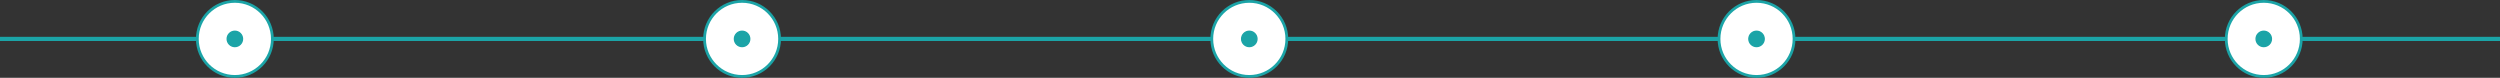 <svg width="1799" height="56" viewBox="0 0 1799 56" fill="none" xmlns="http://www.w3.org/2000/svg">
<rect x="0" y="0" width="1799" height="56" fill="#333333" stroke="none"/>
<path d="M1799 28L7.03335e-06 28" stroke="#1BA4A7" stroke-width="3"/>
<circle cx="534" cy="28" r="27" transform="rotate(90 534 28)" fill="white" stroke="#1BA4A7" stroke-width="2"/>
<circle cx="6" cy="6" r="5.5" transform="matrix(-4.37114e-08 1 1 4.37114e-08 528 22)" fill="#1BA4A7" stroke="#1BA4A7"/>
<circle cx="899" cy="28" r="27" transform="rotate(90 899 28)" fill="white" stroke="#1BA4A7" stroke-width="2"/>
<circle cx="6" cy="6" r="5.5" transform="matrix(-4.37114e-08 1 1 4.37114e-08 893 22)" fill="#1BA4A7" stroke="#1BA4A7"/>
<circle cx="1264" cy="28" r="27" transform="rotate(90 1264 28)" fill="white" stroke="#1BA4A7" stroke-width="2"/>
<circle cx="6" cy="6" r="5.5" transform="matrix(-4.37114e-08 1 1 4.37114e-08 1258 22)" fill="#1BA4A7" stroke="#1BA4A7"/>
<circle cx="1629" cy="28" r="27" transform="rotate(90 1629 28)" fill="white" stroke="#1BA4A7" stroke-width="2"/>
<circle cx="6" cy="6" r="5.5" transform="matrix(-4.37114e-08 1 1 4.37114e-08 1623 22)" fill="#1BA4A7" stroke="#1BA4A7"/>
<circle cx="169" cy="28" r="27" transform="rotate(90 169 28)" fill="white" stroke="#1BA4A7" stroke-width="2"/>
<circle cx="6" cy="6" r="5.5" transform="matrix(-4.37114e-08 1 1 4.37114e-08 163 22)" fill="#1BA4A7" stroke="#1BA4A7"/>
</svg>
